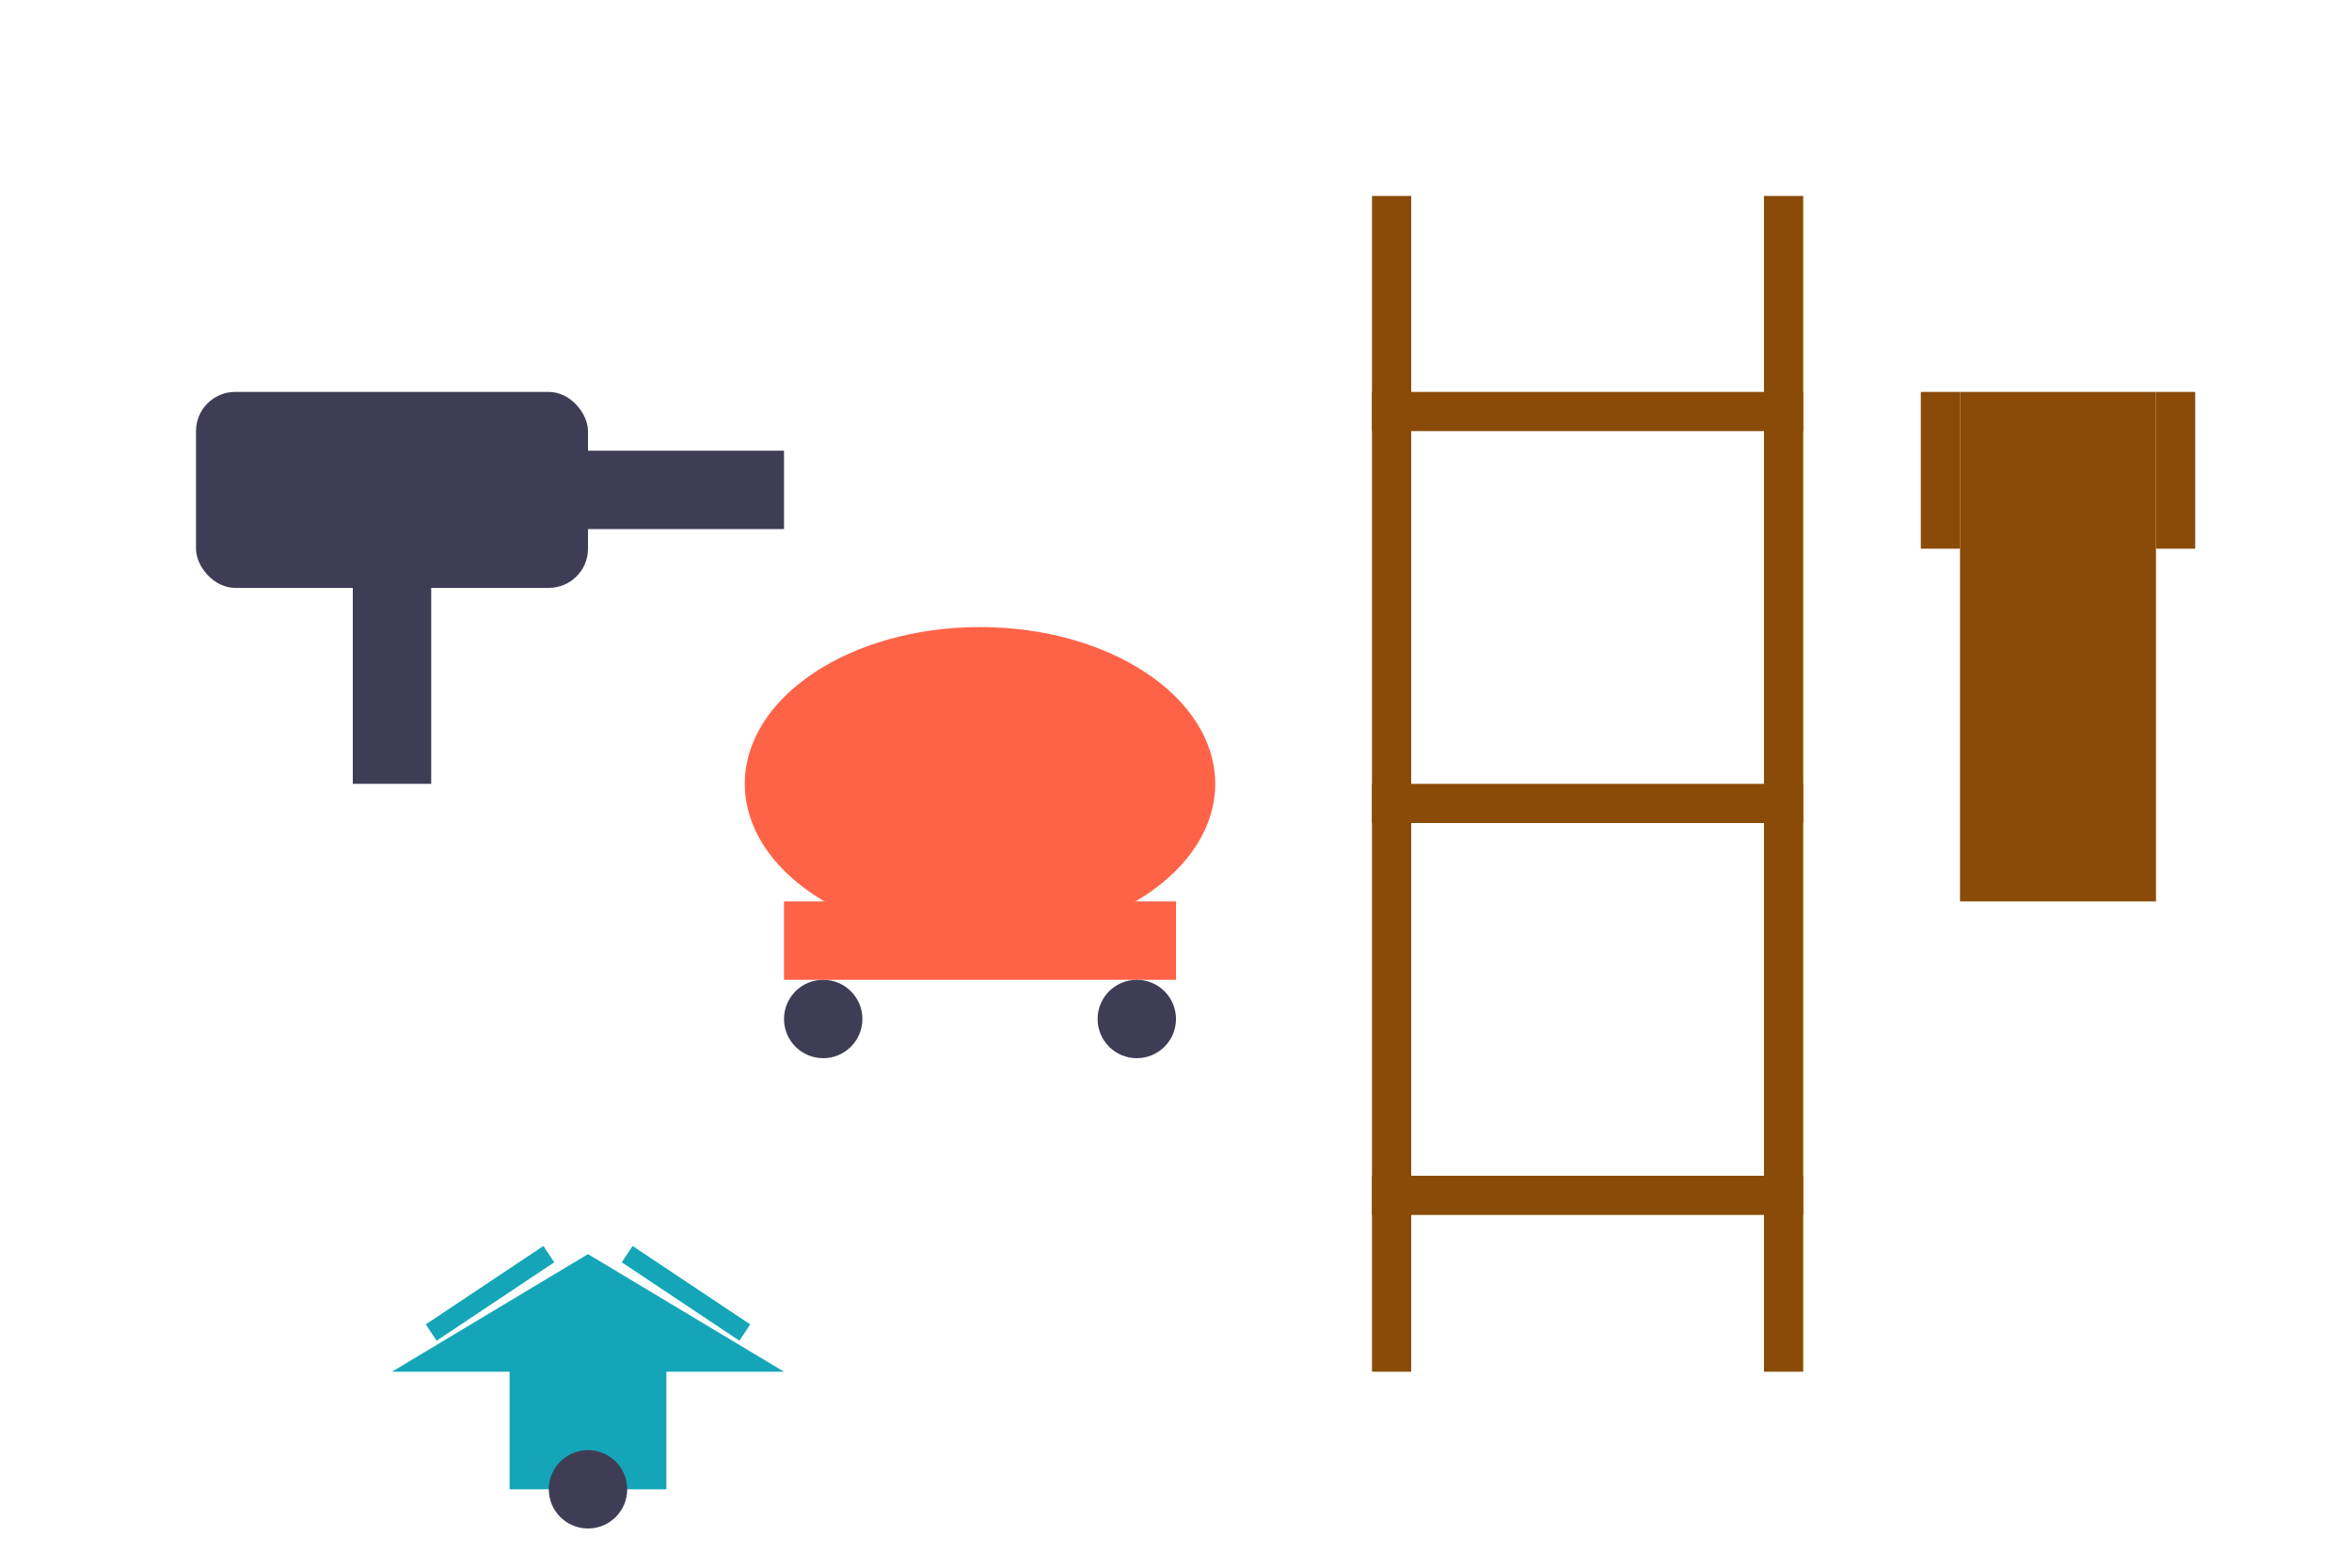 <svg xmlns="http://www.w3.org/2000/svg" width="600" height="400" viewBox="0 0 600 400">
  <!-- Furadeira -->
  <g id="drill">
    <!-- Body -->
    <rect x="50" y="100" width="100" height="50" rx="10" ry="10" fill="#3f3d56"/>
    <!-- Handle -->
    <rect x="90" y="150" width="20" height="50" fill="#3f3d56"/>
    <!-- Drill Bit -->
    <rect x="150" y="115" width="50" height="20" fill="#3f3d56"/>
  </g>

  <!-- Betoneira -->
  <g id="cement-mixer">
    <!-- Drum -->
    <ellipse cx="250" cy="200" rx="60" ry="40" fill="#ff6347"/>
    <!-- Stand -->
    <rect x="200" y="230" width="100" height="20" fill="#ff6347"/>
    <!-- Wheels -->
    <circle cx="210" cy="260" r="10" fill="#3f3d56"/>
    <circle cx="290" cy="260" r="10" fill="#3f3d56"/>
  </g>

  <!-- Andaime -->
  <g id="scaffolding">
    <!-- Frame -->
    <rect x="350" y="50" width="10" height="300" fill="#8a4b08"/>
    <rect x="450" y="50" width="10" height="300" fill="#8a4b08"/>
    <!-- Horizontal Bars -->
    <rect x="350" y="100" width="110" height="10" fill="#8a4b08"/>
    <rect x="350" y="200" width="110" height="10" fill="#8a4b08"/>
    <rect x="350" y="300" width="110" height="10" fill="#8a4b08"/>
  </g>

  <!-- Carrinho de mão -->
  <g id="wheelbarrow">
    <!-- Body -->
    <polygon points="100,350 150,320 200,350 170,350 170,380 130,380 130,350" fill="#14a6b8"/>
    <!-- Wheel -->
    <circle cx="150" cy="380" r="10" fill="#3f3d56"/>
    <!-- Handles -->
    <line x1="110" y1="340" x2="140" y2="320" stroke="#14a6b8" stroke-width="5"/>
    <line x1="190" y1="340" x2="160" y2="320" stroke="#14a6b8" stroke-width="5"/>
  </g>

  <!-- Roupa Macacão -->
  <g id="overalls">
    <!-- Upper Part -->
    <rect x="500" y="100" width="50" height="50" fill="#8a4b08"/>
    <!-- Straps -->
    <rect x="490" y="100" width="10" height="40" fill="#8a4b08"/>
    <rect x="550" y="100" width="10" height="40" fill="#8a4b08"/>
    <!-- Lower Part -->
    <rect x="500" y="150" width="50" height="80" fill="#8a4b08"/>
  </g>

</svg>
